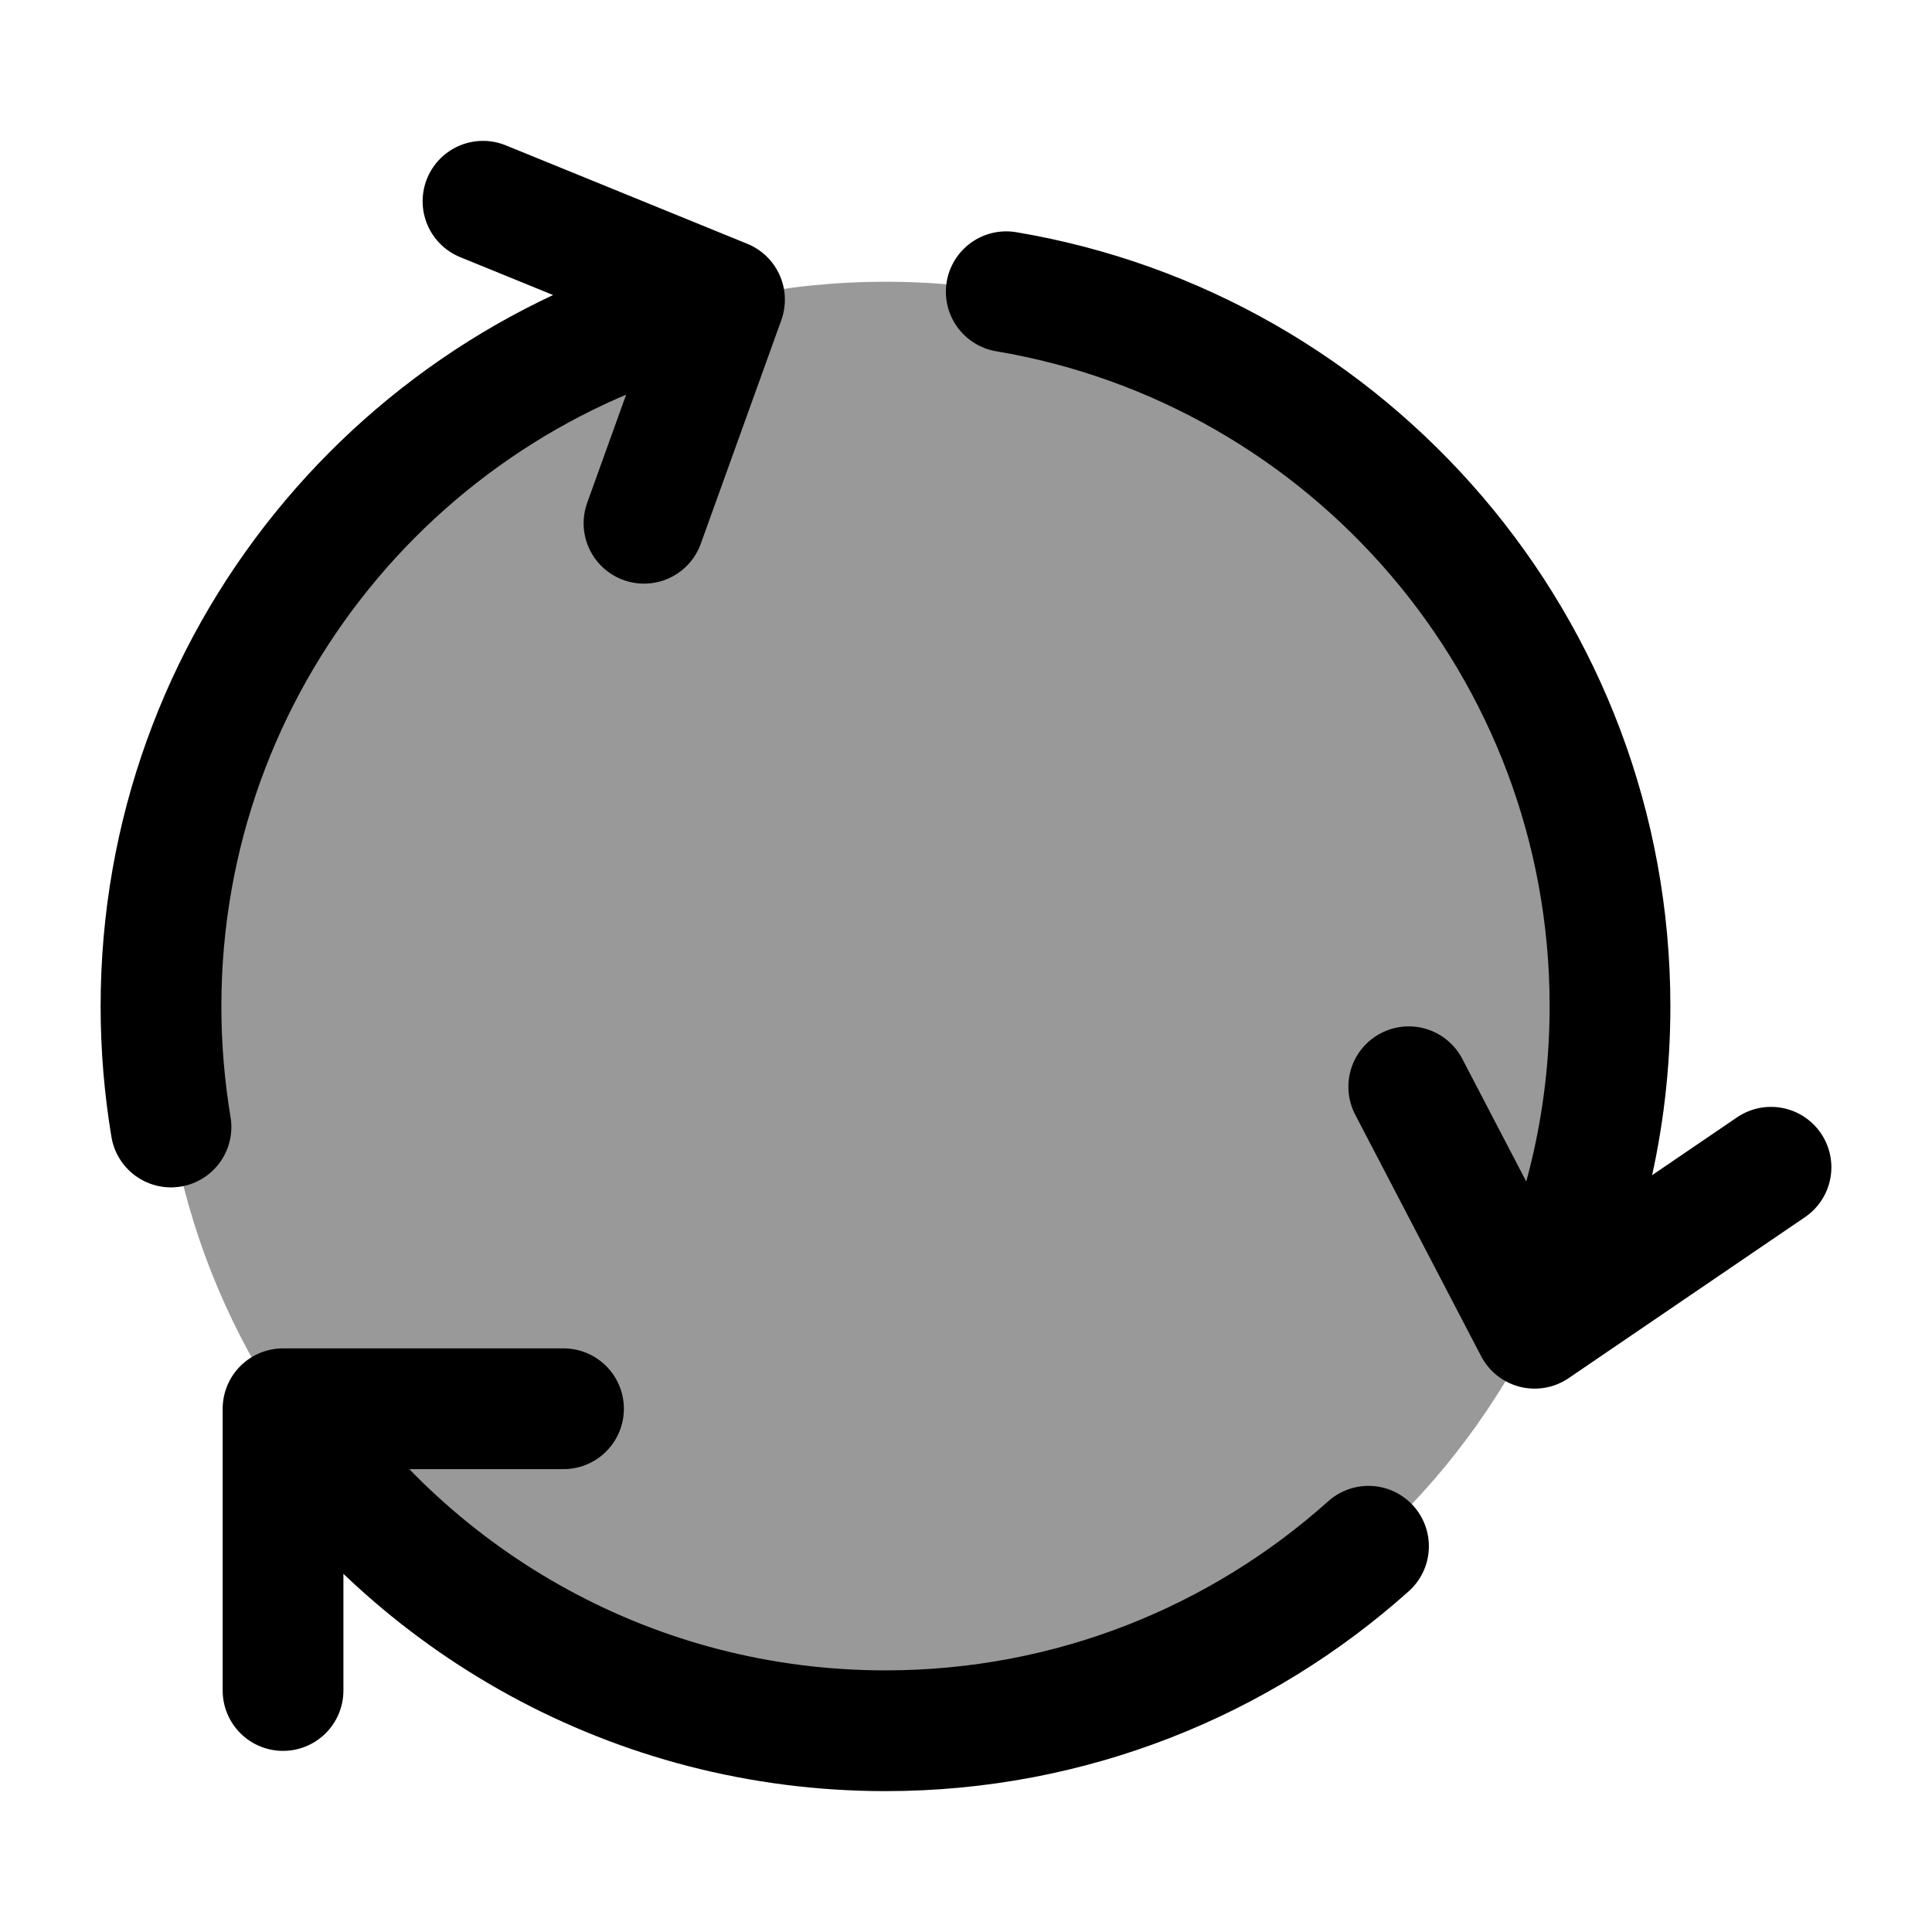 <svg width="24" height="24" viewBox="0 0 24 24" fill="none" xmlns="http://www.w3.org/2000/svg">
    <path opacity="0.4" d="M20 12.5C20 17.471 15.971 21.5 11 21.5C6.029 21.5 2 17.471 2 12.5C2 7.529 6.029 3.5 11 3.5C15.971 3.5 20 7.529 20 12.5Z" fill="currentColor"/>
    <path d="M9 3.723C4.992 4.632 2 8.217 2 12.5C2 13.011 2.043 13.512 2.124 14M9 3.723L6 2.5M9 3.723L8 6.5M19.064 16.5C19.663 15.295 20 13.937 20 12.5C20 8.041 16.757 4.339 12.5 3.624M19.064 16.5L22 14.5M19.064 16.5L17.5 13.5M3.516 17.5C5.13 19.912 7.88 21.5 11 21.5C13.305 21.5 15.408 20.633 17 19.208M3.516 17.5H7M3.516 17.5V21" stroke="currentColor" stroke-width="1.5" stroke-linecap="round" stroke-linejoin="round"/>
</svg>
